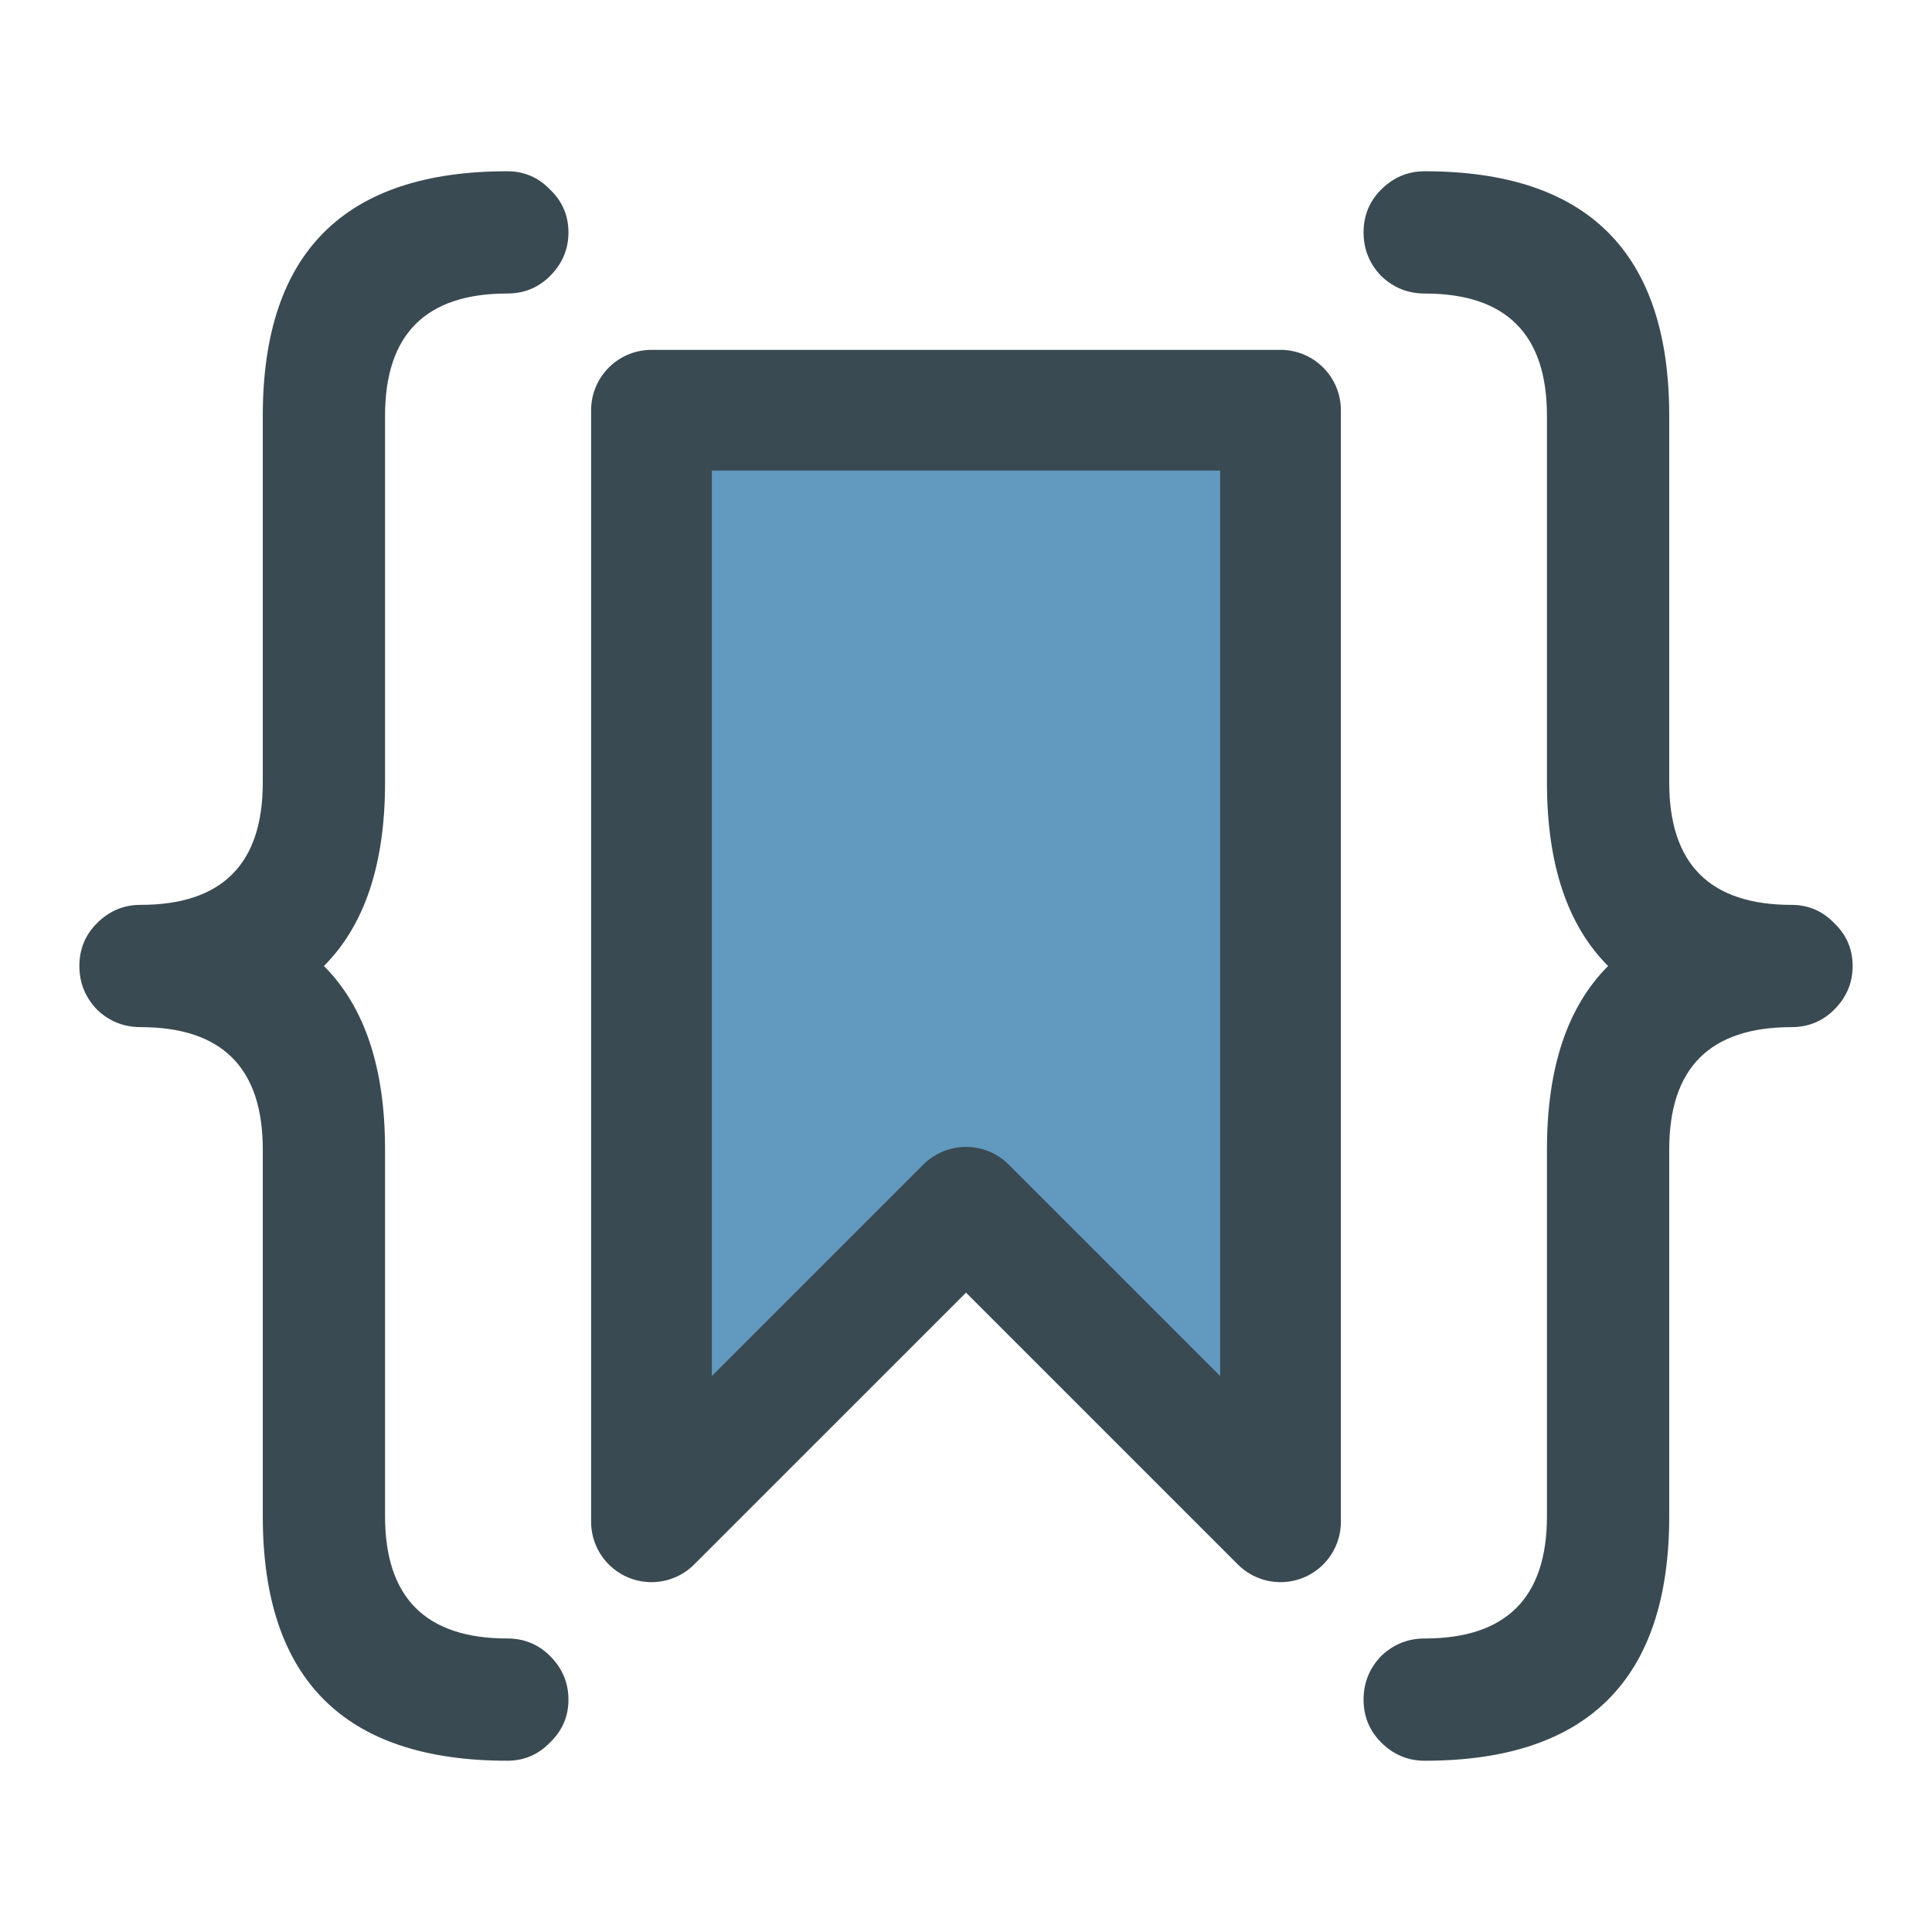 <svg xmlns="http://www.w3.org/2000/svg" width="640" height="640" viewBox="0 0 169.333 169.333"><path d="M-86.676 193.213v32.15q0 10.716 10.716 10.716 2.21 0 3.751 1.607 1.608 1.54 1.608 3.75 0 2.211-1.608 3.818-1.54 1.541-3.75 1.541-10.717 0-10.717 10.716v32.15q0 21.432-21.433 21.432-2.21 0-3.818-1.607-1.54-1.54-1.54-3.75 0-2.211 1.54-3.819 1.608-1.54 3.818-1.54 10.716 0 10.716-10.716v-32.15q0-10.716 5.359-16.074-5.359-5.358-5.359-16.075v-32.15q0-10.715-10.716-10.715-2.21 0-3.818-1.541-1.54-1.607-1.54-3.818 0-2.21 1.54-3.75 1.608-1.608 3.818-1.608 21.433 0 21.433 21.433zM-188.514 171.78q2.21 0 3.751 1.608 1.608 1.54 1.608 3.75t-1.608 3.818q-1.54 1.54-3.75 1.54-10.717 0-10.717 10.717v32.15q0 10.716-5.358 16.074 5.358 5.358 5.358 16.074v32.15q0 10.716 10.716 10.716 2.21 0 3.751 1.54 1.608 1.608 1.608 3.818t-1.608 3.75q-1.54 1.608-3.75 1.608-21.433 0-21.433-21.432v-32.15q0-10.716-10.717-10.716-2.21 0-3.818-1.54-1.54-1.608-1.54-3.818t1.54-3.751q1.608-1.607 3.818-1.607 10.717 0 10.717-10.717v-32.15q0-21.432 21.432-21.432z" style="font-size:137.17px;line-height:125%;font-family:Comfortaa;-inkscape-font-specification:&quot;Comfortaa, Normal&quot;;font-variant-ligatures:none;text-align:center;letter-spacing:0;word-spacing:0;text-anchor:middle;fill:#3a4a52;stroke-width:.257" transform="translate(232.978 -156.77)"/><path d="M80.13 195.248V97.825h55.133v97.423l-27.566-27.566z" style="baseline-shift:baseline;display:inline;overflow:visible;fill:#6199bf;fill-opacity:1;stroke:#3a4a52;stroke-width:10.583;stroke-linecap:butt;stroke-linejoin:round;stroke-dasharray:none;stroke-opacity:1;paint-order:markers fill stroke;enable-background:accumulate;stop-color:#000" transform="translate(-23.03 -61.87)"/></svg>